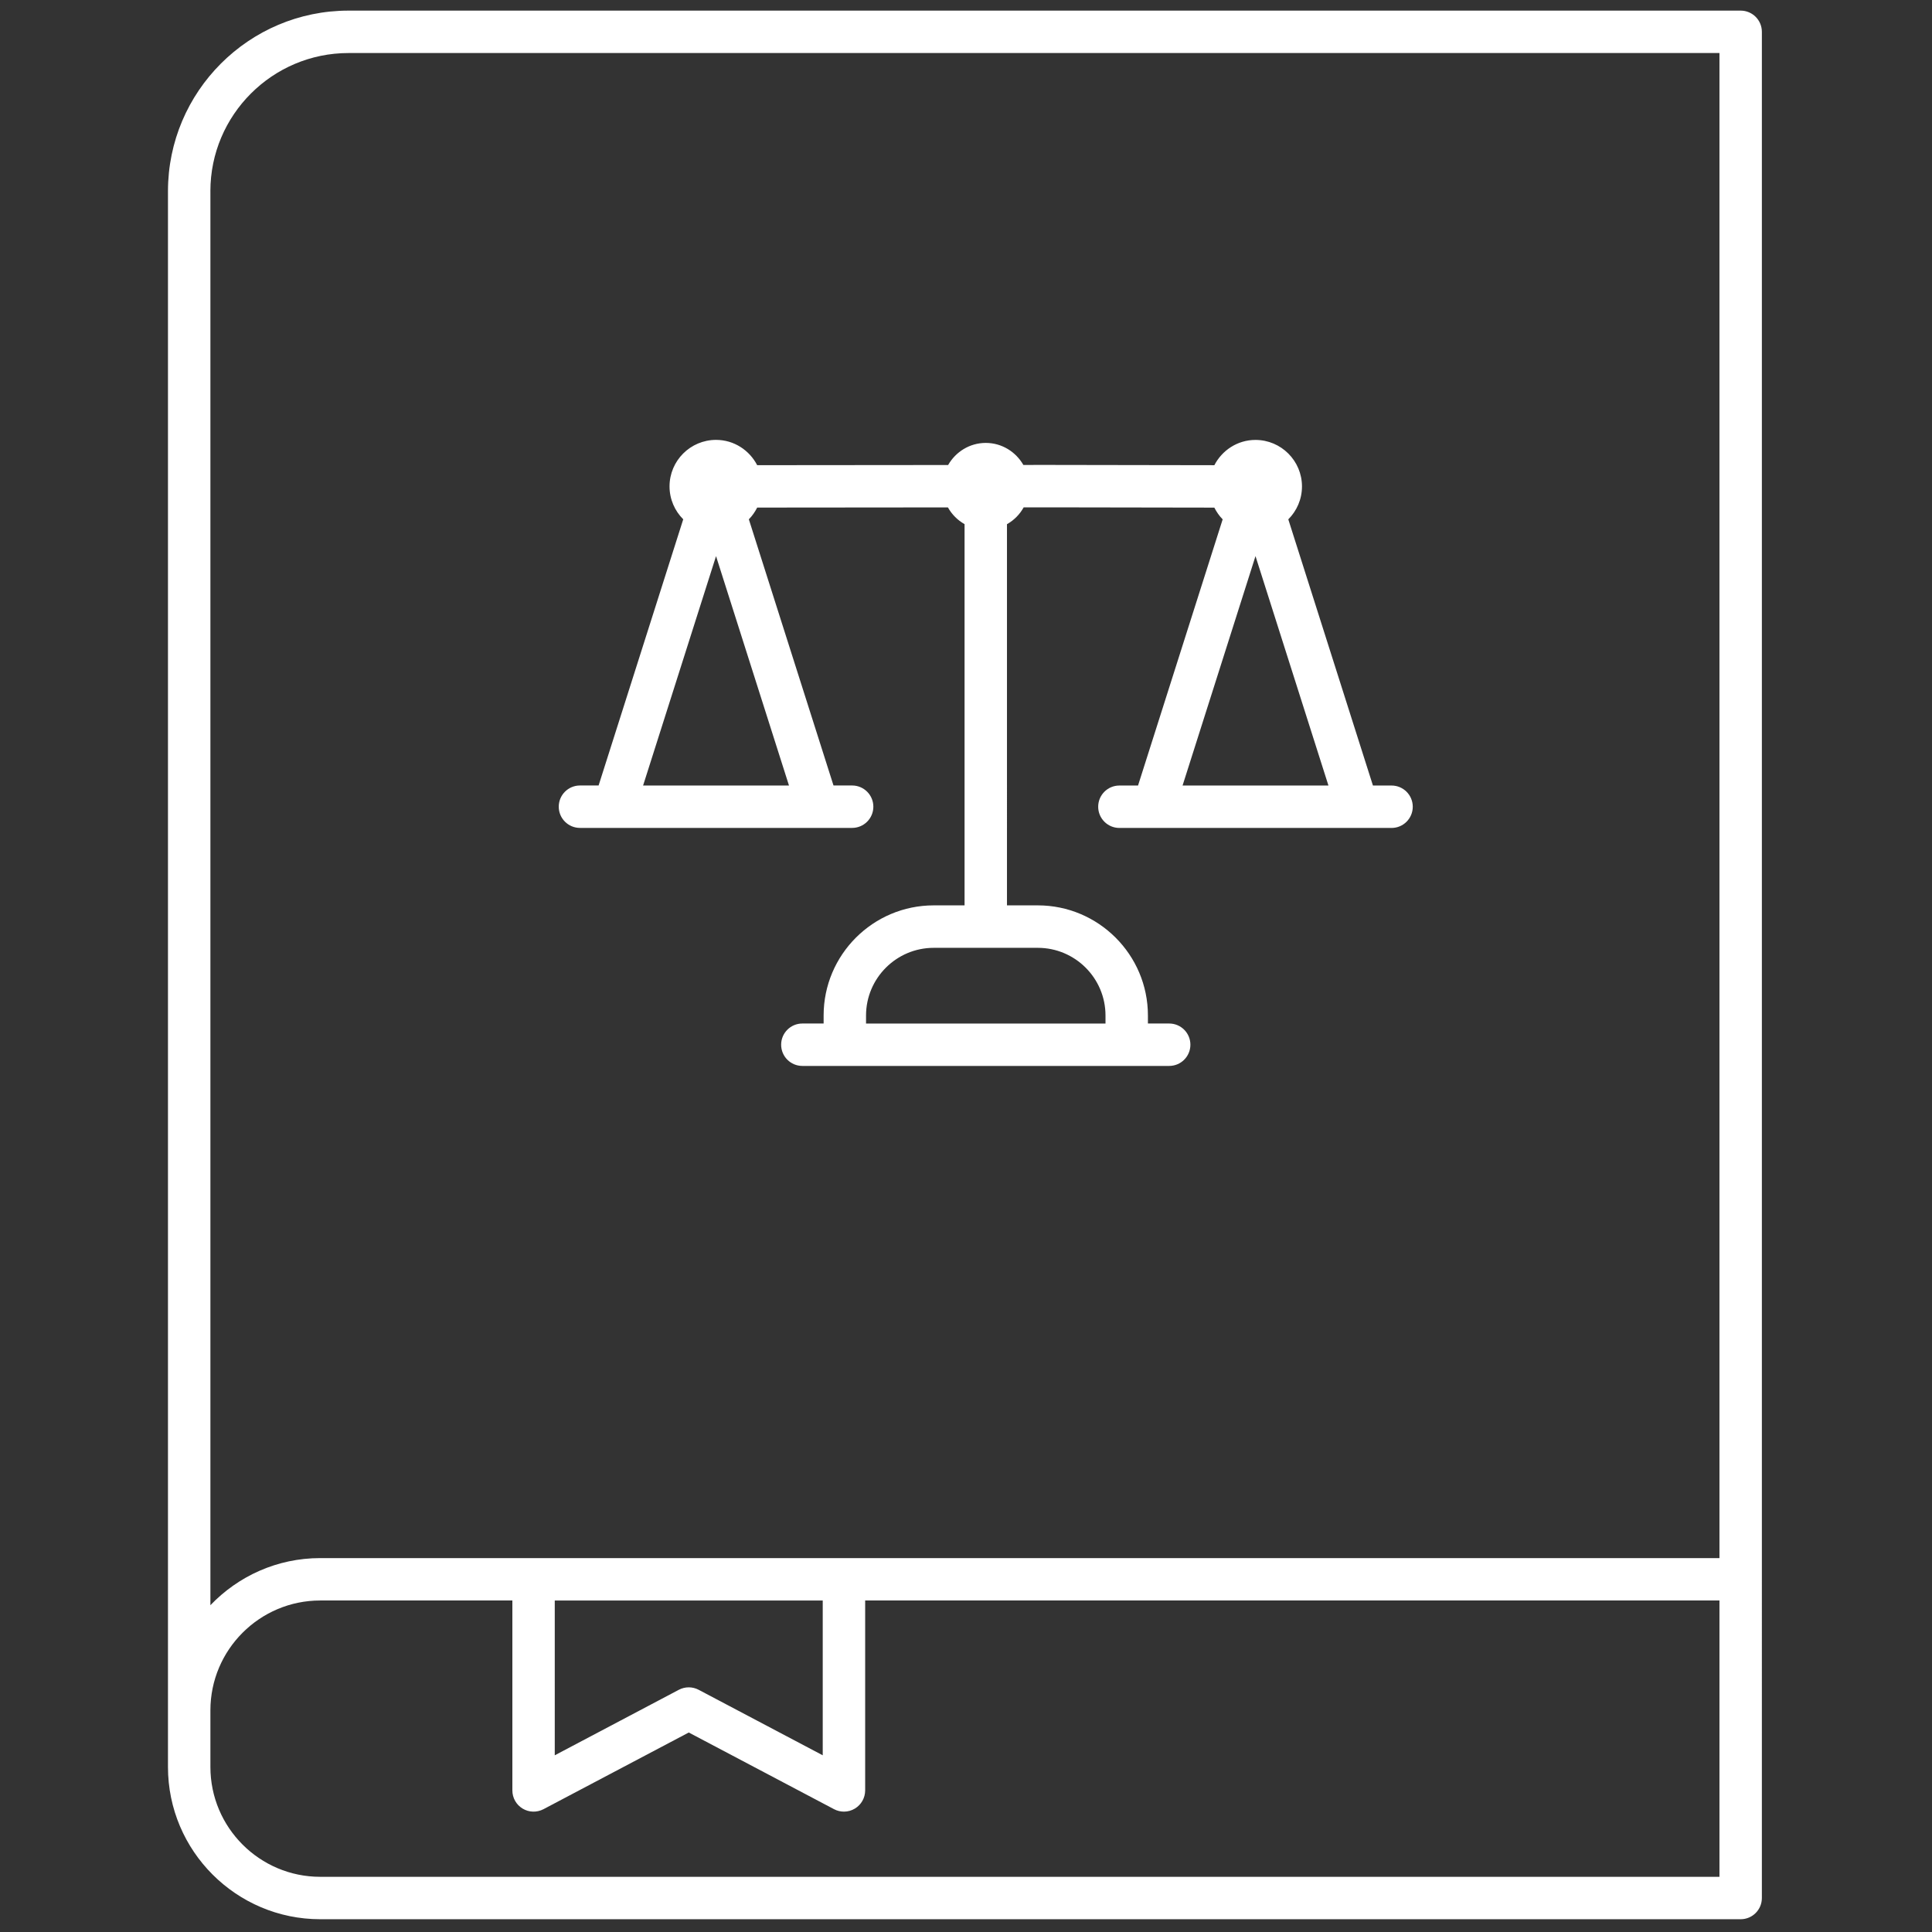<svg xmlns="http://www.w3.org/2000/svg" xmlns:xlink="http://www.w3.org/1999/xlink" version="1.1" width="256" height="256" viewBox="0 0 256 256" xml:space="preserve">

<rect x="0" y="0" width="256" height="256" fill="#333333" stroke="none"/>

<defs>
</defs>
<g style="stroke: none; stroke-width: 0; stroke-dasharray: none; stroke-linecap: butt; stroke-linejoin: miter; stroke-miterlimit: 10; fill: none; fill-rule: nonzero; opacity: 1;" transform="translate(1.407 1.407) scale(2.81 2.81)" >
	<path d="M 48.913 21.423 l -1.157 0.001 c -0.354 -0.617 -1.012 -1.039 -1.773 -1.039 c -0.762 0 -1.421 0.423 -1.775 1.042 l -9.004 0.008 c -0.365 -0.705 -1.093 -1.193 -1.94 -1.193 c -1.209 0 -2.193 0.984 -2.193 2.193 c 0 0.606 0.247 1.155 0.646 1.552 l -3.991 12.552 h -0.879 c -0.552 0 -1 0.448 -1 1 s 0.448 1 1 1 h 12.835 c 0.552 0 1 -0.448 1 -1 s -0.448 -1 -1 -1 h -0.879 l -3.992 -12.552 c 0.161 -0.16 0.289 -0.35 0.394 -0.553 l 8.993 -0.008 c 0.185 0.331 0.455 0.603 0.785 0.789 v 17.977 h -1.455 c -2.863 0 -5.191 2.329 -5.191 5.192 v 0.379 h -1.003 c -0.552 0 -1 0.447 -1 1 s 0.448 1 1 1 h 2.003 h 13.292 h 2.003 c 0.553 0 1 -0.447 1 -1 s -0.447 -1 -1 -1 h -1.003 v -0.379 c 0 -2.863 -2.329 -5.192 -5.192 -5.192 h -1.454 V 24.217 c 0.331 -0.187 0.603 -0.46 0.787 -0.793 l 1.141 -0.001 l 7.85 0.013 c 0.105 0.203 0.233 0.393 0.393 0.553 l -3.991 12.552 h -0.879 c -0.553 0 -1 0.448 -1 1 s 0.447 1 1 1 h 1.607 c 0.001 0 0.002 0 0.003 0 s 0.002 0 0.003 0 h 9.608 c 0.001 0 0.002 0 0.003 0 s 0.002 0 0.003 0 h 1.607 c 0.553 0 1 -0.448 1 -1 s -0.447 -1 -1 -1 H 64.24 l -3.991 -12.552 c 0.398 -0.397 0.645 -0.946 0.645 -1.552 c 0 -1.209 -0.984 -2.193 -2.193 -2.193 c -0.847 0 -1.574 0.488 -1.939 1.192 L 48.913 21.423 M 51.629 47.386 v 0.379 H 40.337 v -0.379 c 0 -1.76 1.432 -3.192 3.191 -3.192 h 4.908 C 50.197 44.194 51.629 45.625 51.629 47.386 z M 29.824 36.541 l 3.44 -10.817 l 3.44 10.817 H 29.824 z M 58.702 25.723 l 3.44 10.818 h -6.879 L 58.702 25.723 z" style="stroke: none; stroke-width: 1; stroke-dasharray: none; stroke-linecap: butt; stroke-linejoin: miter; stroke-miterlimit: 10; fill: rgb(255,255,255); fill-rule: nonzero; opacity: 1;" transform=" matrix(1 0 0 1 0 0) " stroke-linecap="round" />
	<path d="M 81.58 0 H 15.935 C 11.24 0 7.42 3.82 7.42 8.515 v 71.635 v 1.336 v 1.336 C 7.42 86.779 10.641 90 14.6 90 h 66.98 c 0.553 0 1 -0.447 1 -1 V 73.971 V 1 C 82.58 0.448 82.133 0 81.58 0 z M 9.42 8.515 C 9.42 4.922 12.343 2 15.935 2 H 80.58 v 70.971 H 14.6 c -2.035 0 -3.871 0.855 -5.179 2.221 V 8.515 z M 25.659 74.971 h 12.636 v 7.299 l -5.851 -3.089 c -0.292 -0.154 -0.642 -0.154 -0.934 0 l -5.851 3.089 V 74.971 z M 80.58 88 H 14.6 c -2.856 0 -5.179 -2.323 -5.179 -5.179 v -1.336 v -1.336 c 0 -2.855 2.323 -5.179 5.179 -5.179 h 9.06 v 8.957 c 0 0.351 0.184 0.676 0.484 0.856 c 0.299 0.181 0.671 0.191 0.983 0.028 l 6.851 -3.616 l 6.851 3.616 c 0.146 0.077 0.307 0.115 0.467 0.115 c 0.179 0 0.358 -0.048 0.516 -0.144 c 0.3 -0.181 0.484 -0.506 0.484 -0.856 v -8.957 H 80.58 V 88 z" style="stroke: none; stroke-width: 1; stroke-dasharray: none; stroke-linecap: butt; stroke-linejoin: miter; stroke-miterlimit: 10; fill: rgb(255,255,255); fill-rule: nonzero; opacity: 1;" transform=" matrix(1 0 0 1 0 0) " stroke-linecap="round" />
</g>
</svg>